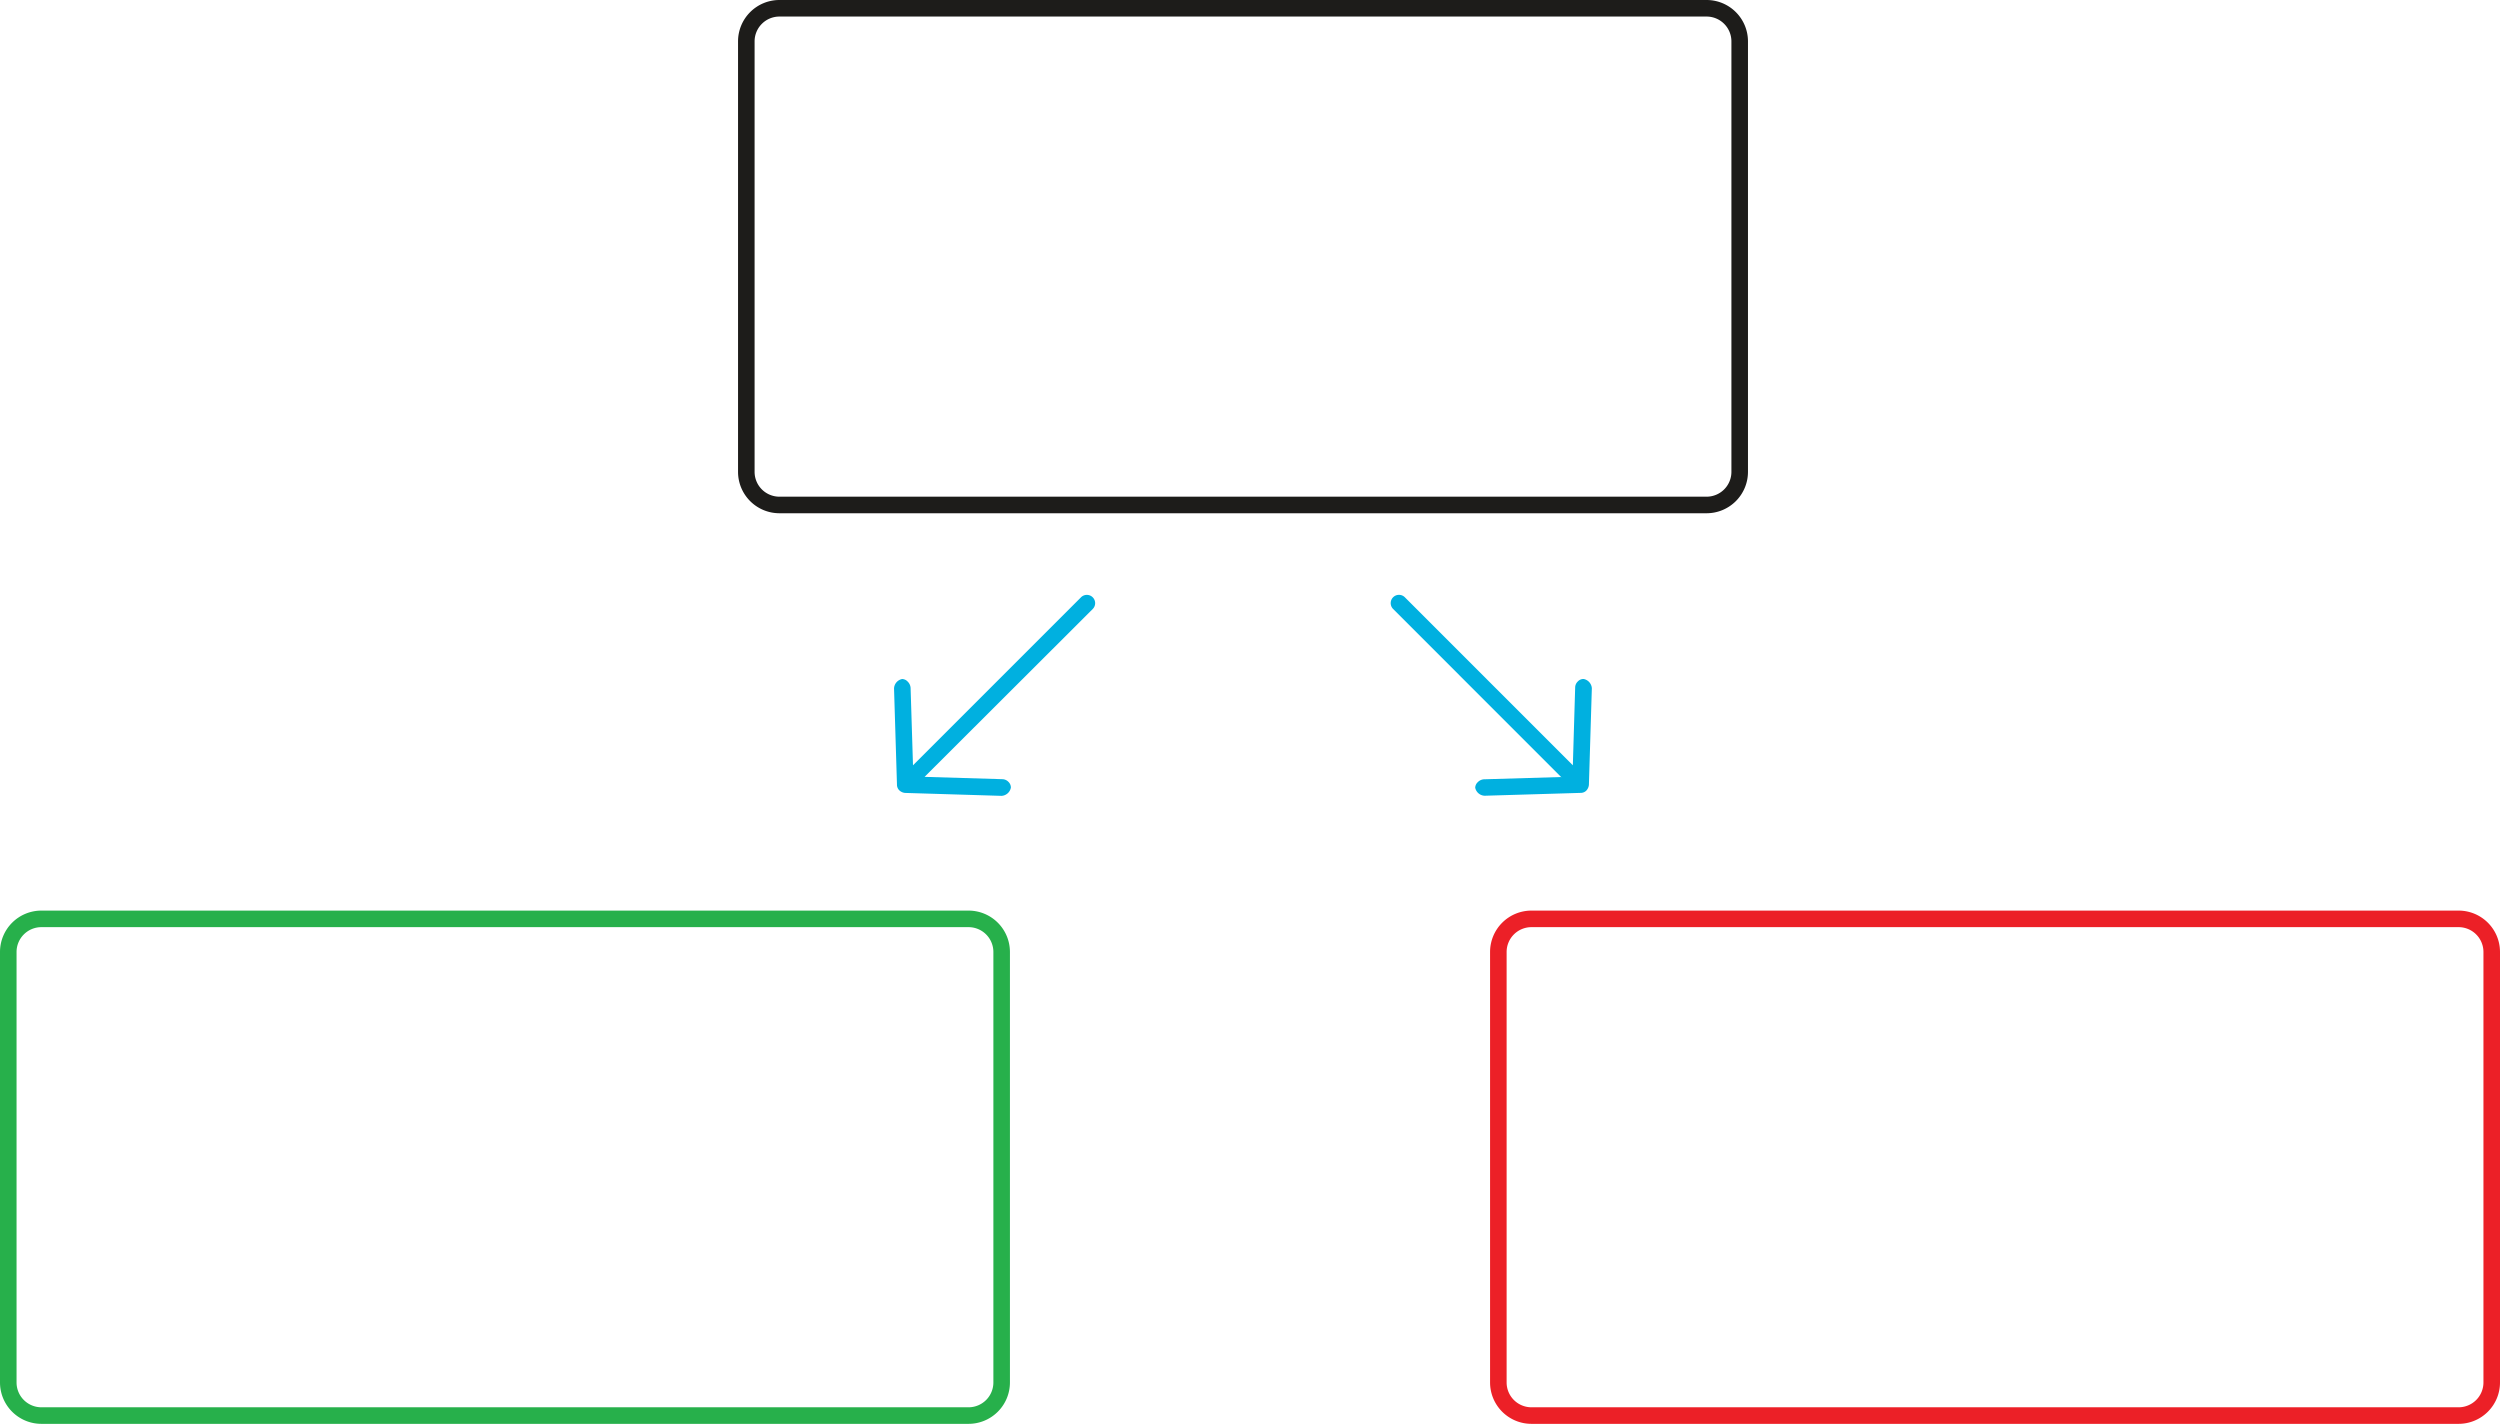 <svg xmlns="http://www.w3.org/2000/svg" viewBox="0 0 604 344"><defs><style>.cls-1{fill:#1d1c1a;}.cls-2{fill:#27b04b;}.cls-3{fill:#ec2027;}.cls-4{fill:#00b0e0;}</style></defs><title>inconsistency</title><g id="Warstwa_2" data-name="Warstwa 2"><g id="Warstwa_1-2" data-name="Warstwa 1"><path class="cls-1" d="M412.31,124h-224a10,10,0,0,1-10-10V10a10,10,0,0,1,10-10h224a10,10,0,0,1,10,10V114A10,10,0,0,1,412.31,124ZM188.31,4a6,6,0,0,0-6,6V114a6,6,0,0,0,6,6h224a6,6,0,0,0,6-6V10a6,6,0,0,0-6-6Z"/><path class="cls-2" d="M234,344H10A10,10,0,0,1,0,334V230a10,10,0,0,1,10-10H234a10,10,0,0,1,10,10V334A10,10,0,0,1,234,344ZM10,224a6,6,0,0,0-6,6V334a6,6,0,0,0,6,6H234a6,6,0,0,0,6-6V230a6,6,0,0,0-6-6Z"/><path class="cls-3" d="M594,344H370a10,10,0,0,1-10-10V230a10,10,0,0,1,10-10H594a10,10,0,0,1,10,10V334A10,10,0,0,1,594,344ZM370,224a6,6,0,0,0-6,6V334a6,6,0,0,0,6,6H594a6,6,0,0,0,6-6V230a6,6,0,0,0-6-6Z"/><path class="cls-4" d="M216,166.33l.71,23.29a1.88,1.88,0,0,0,.58,1.34,2.32,2.32,0,0,0,1.37.61l23.33.71a2.44,2.44,0,0,0,2.24-2,1.91,1.91,0,0,0-.6-1.39,2.11,2.11,0,0,0-1.48-.64l-18.77-.56L264,147.14a2,2,0,0,0,0-2.83,2,2,0,0,0-2.83,0L220.58,184.9,220,166.19a2.33,2.33,0,0,0-.74-1.55,1.89,1.89,0,0,0-1.3-.59A2.43,2.43,0,0,0,216,166.33Z"/><path class="cls-4" d="M381.93,191.56a1.87,1.87,0,0,0,1.34-.57,2.35,2.35,0,0,0,.61-1.38l.71-23.33a2.45,2.45,0,0,0-2-2.24,1.88,1.88,0,0,0-1.39.6,2.05,2.05,0,0,0-.64,1.48L380,184.9l-40.59-40.6a2,2,0,1,0-2.83,2.83l40.59,40.6-18.71.55A2.33,2.33,0,0,0,357,189a1.9,1.9,0,0,0-.59,1.31,2.42,2.42,0,0,0,2.28,1.94Z"/></g></g></svg>